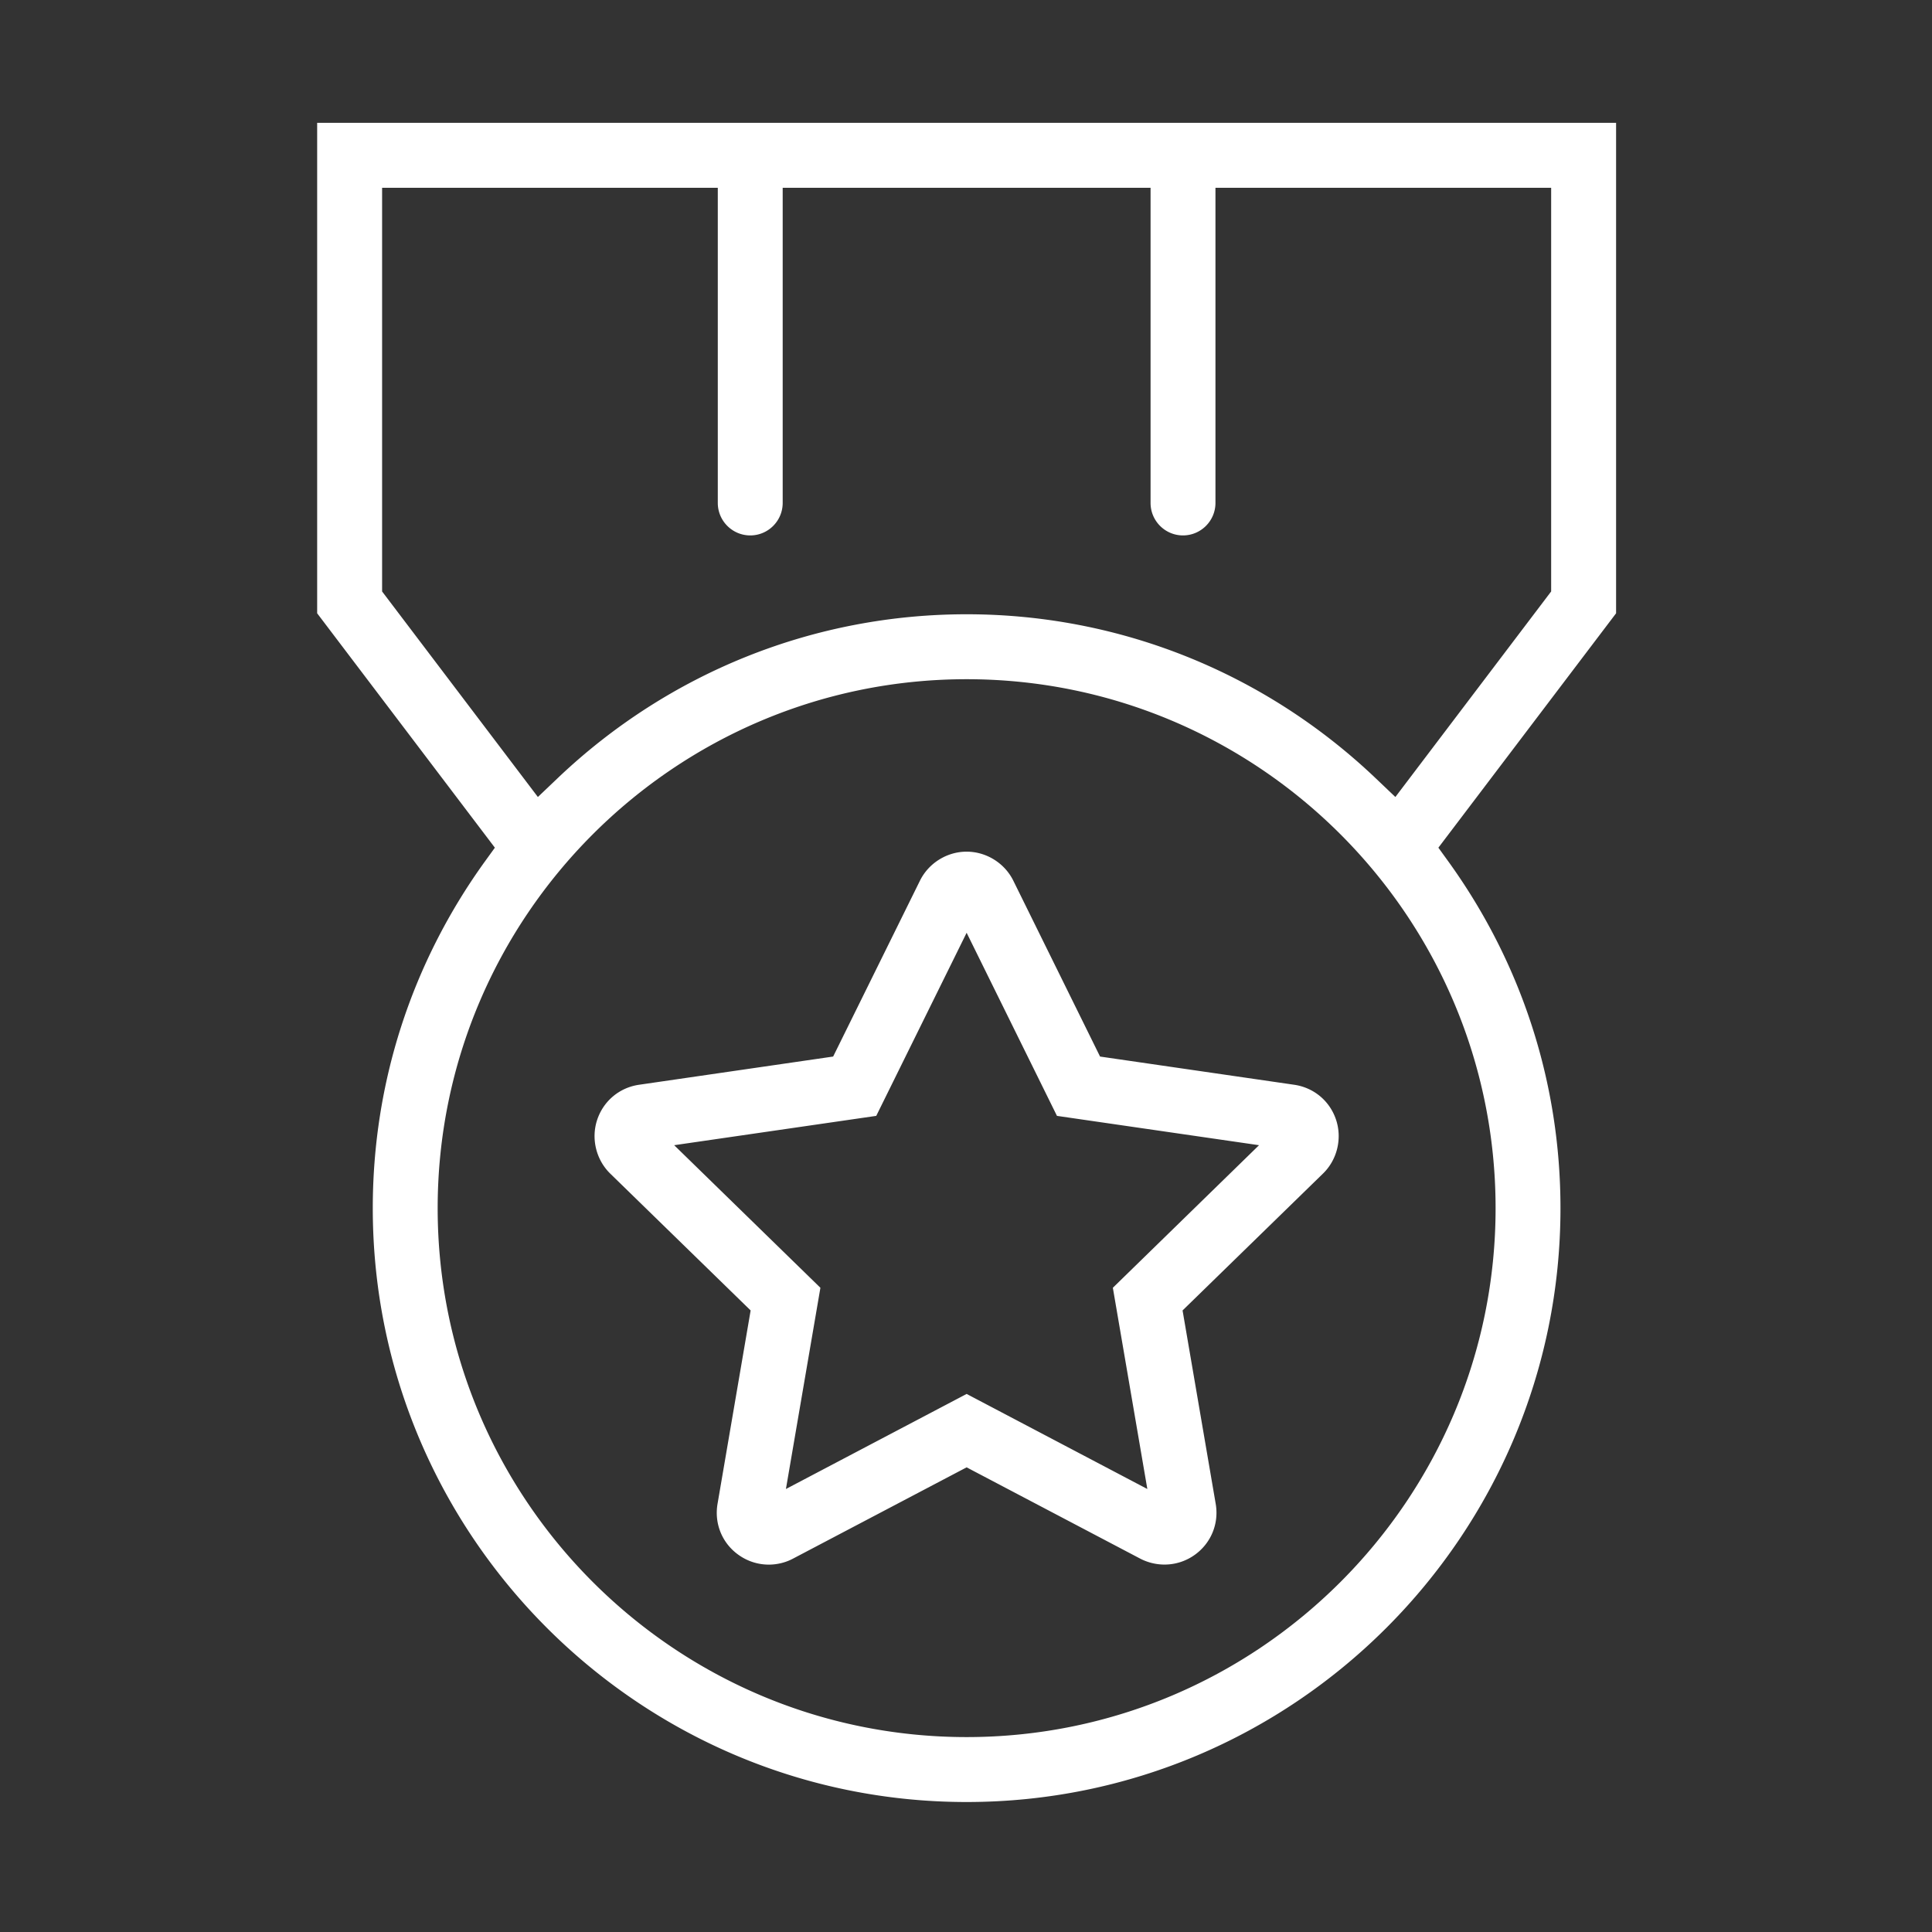 <?xml version="1.0" standalone="no"?><!DOCTYPE svg PUBLIC "-//W3C//DTD SVG 1.1//EN" "http://www.w3.org/Graphics/SVG/1.1/DTD/svg11.dtd"><svg t="1528166387074" class="icon" style="" viewBox="0 0 1024 1024" version="1.1" xmlns="http://www.w3.org/2000/svg" p-id="6826" xmlns:xlink="http://www.w3.org/1999/xlink" width="200" height="200"><rect x="0" y="0" width="1024" height="1024" fill="#333333" stroke="none"/><defs><style type="text/css"></style></defs><path d="M512.333 955.107c-173.555 0-314.753-141.198-314.753-314.753 0-66.204 20.487-129.626 59.2-183.438l5.513-7.623-94.19-124.237V65.108h688.458v259.948l-94.19 124.237 5.513 7.623c38.714 53.813 59.2 117.234 59.2 183.439 0.002 173.555-141.196 314.752-314.751 314.752z m0-595.112c-154.583 0-280.36 125.777-280.36 280.36S357.751 920.69 512.333 920.69s280.36-125.753 280.36-280.335-125.777-280.36-280.36-280.36z m0-34.419c80.979 0 158.034 30.916 216.937 87.038l10.305 9.809 82.568-108.941V99.525H644.218v167.049c0 9.486-7.723 17.209-17.209 17.209s-17.184-7.723-17.184-17.209V99.525H414.84v167.049c0 9.486-7.698 17.209-17.184 17.209-9.487 0-17.209-7.723-17.209-17.209V99.525H202.522v213.958l82.568 108.941 10.305-9.809c58.903-56.122 135.959-87.039 216.938-87.039zM407.489 829.28c-5.86 0-11.497-1.838-16.266-5.314-8.542-6.183-12.715-16.513-10.902-26.969l17.532-102.435-74.448-72.56c-7.425-7.276-10.157-18.376-6.953-28.284 3.278-10.082 11.796-17.259 22.275-18.774l102.856-14.949 46.015-93.221c4.619-9.337 14.328-15.372 24.733-15.372 10.405 0 20.114 6.034 24.733 15.347l45.99 93.246 102.881 14.949c10.479 1.515 19.022 8.691 22.275 18.774 3.203 9.933 0.471 21.033-6.978 28.284l-74.448 72.56 17.556 102.459c1.813 10.454-2.409 20.785-10.976 26.993a27.456 27.456 0 0 1-16.191 5.24 27.946 27.946 0 0 1-12.987-3.228l-91.856-48.3-92.005 48.374c-3.846 2.064-8.366 3.18-12.836 3.18z m200.623-40.079l-18.277-106.656 77.478-75.565-107.103-15.546-47.877-97.046-47.902 97.046-107.103 15.546 77.503 75.565-18.276 106.656 95.779-50.385 95.778 50.385z" fill="#ffffff" p-id="6827"></path></svg>